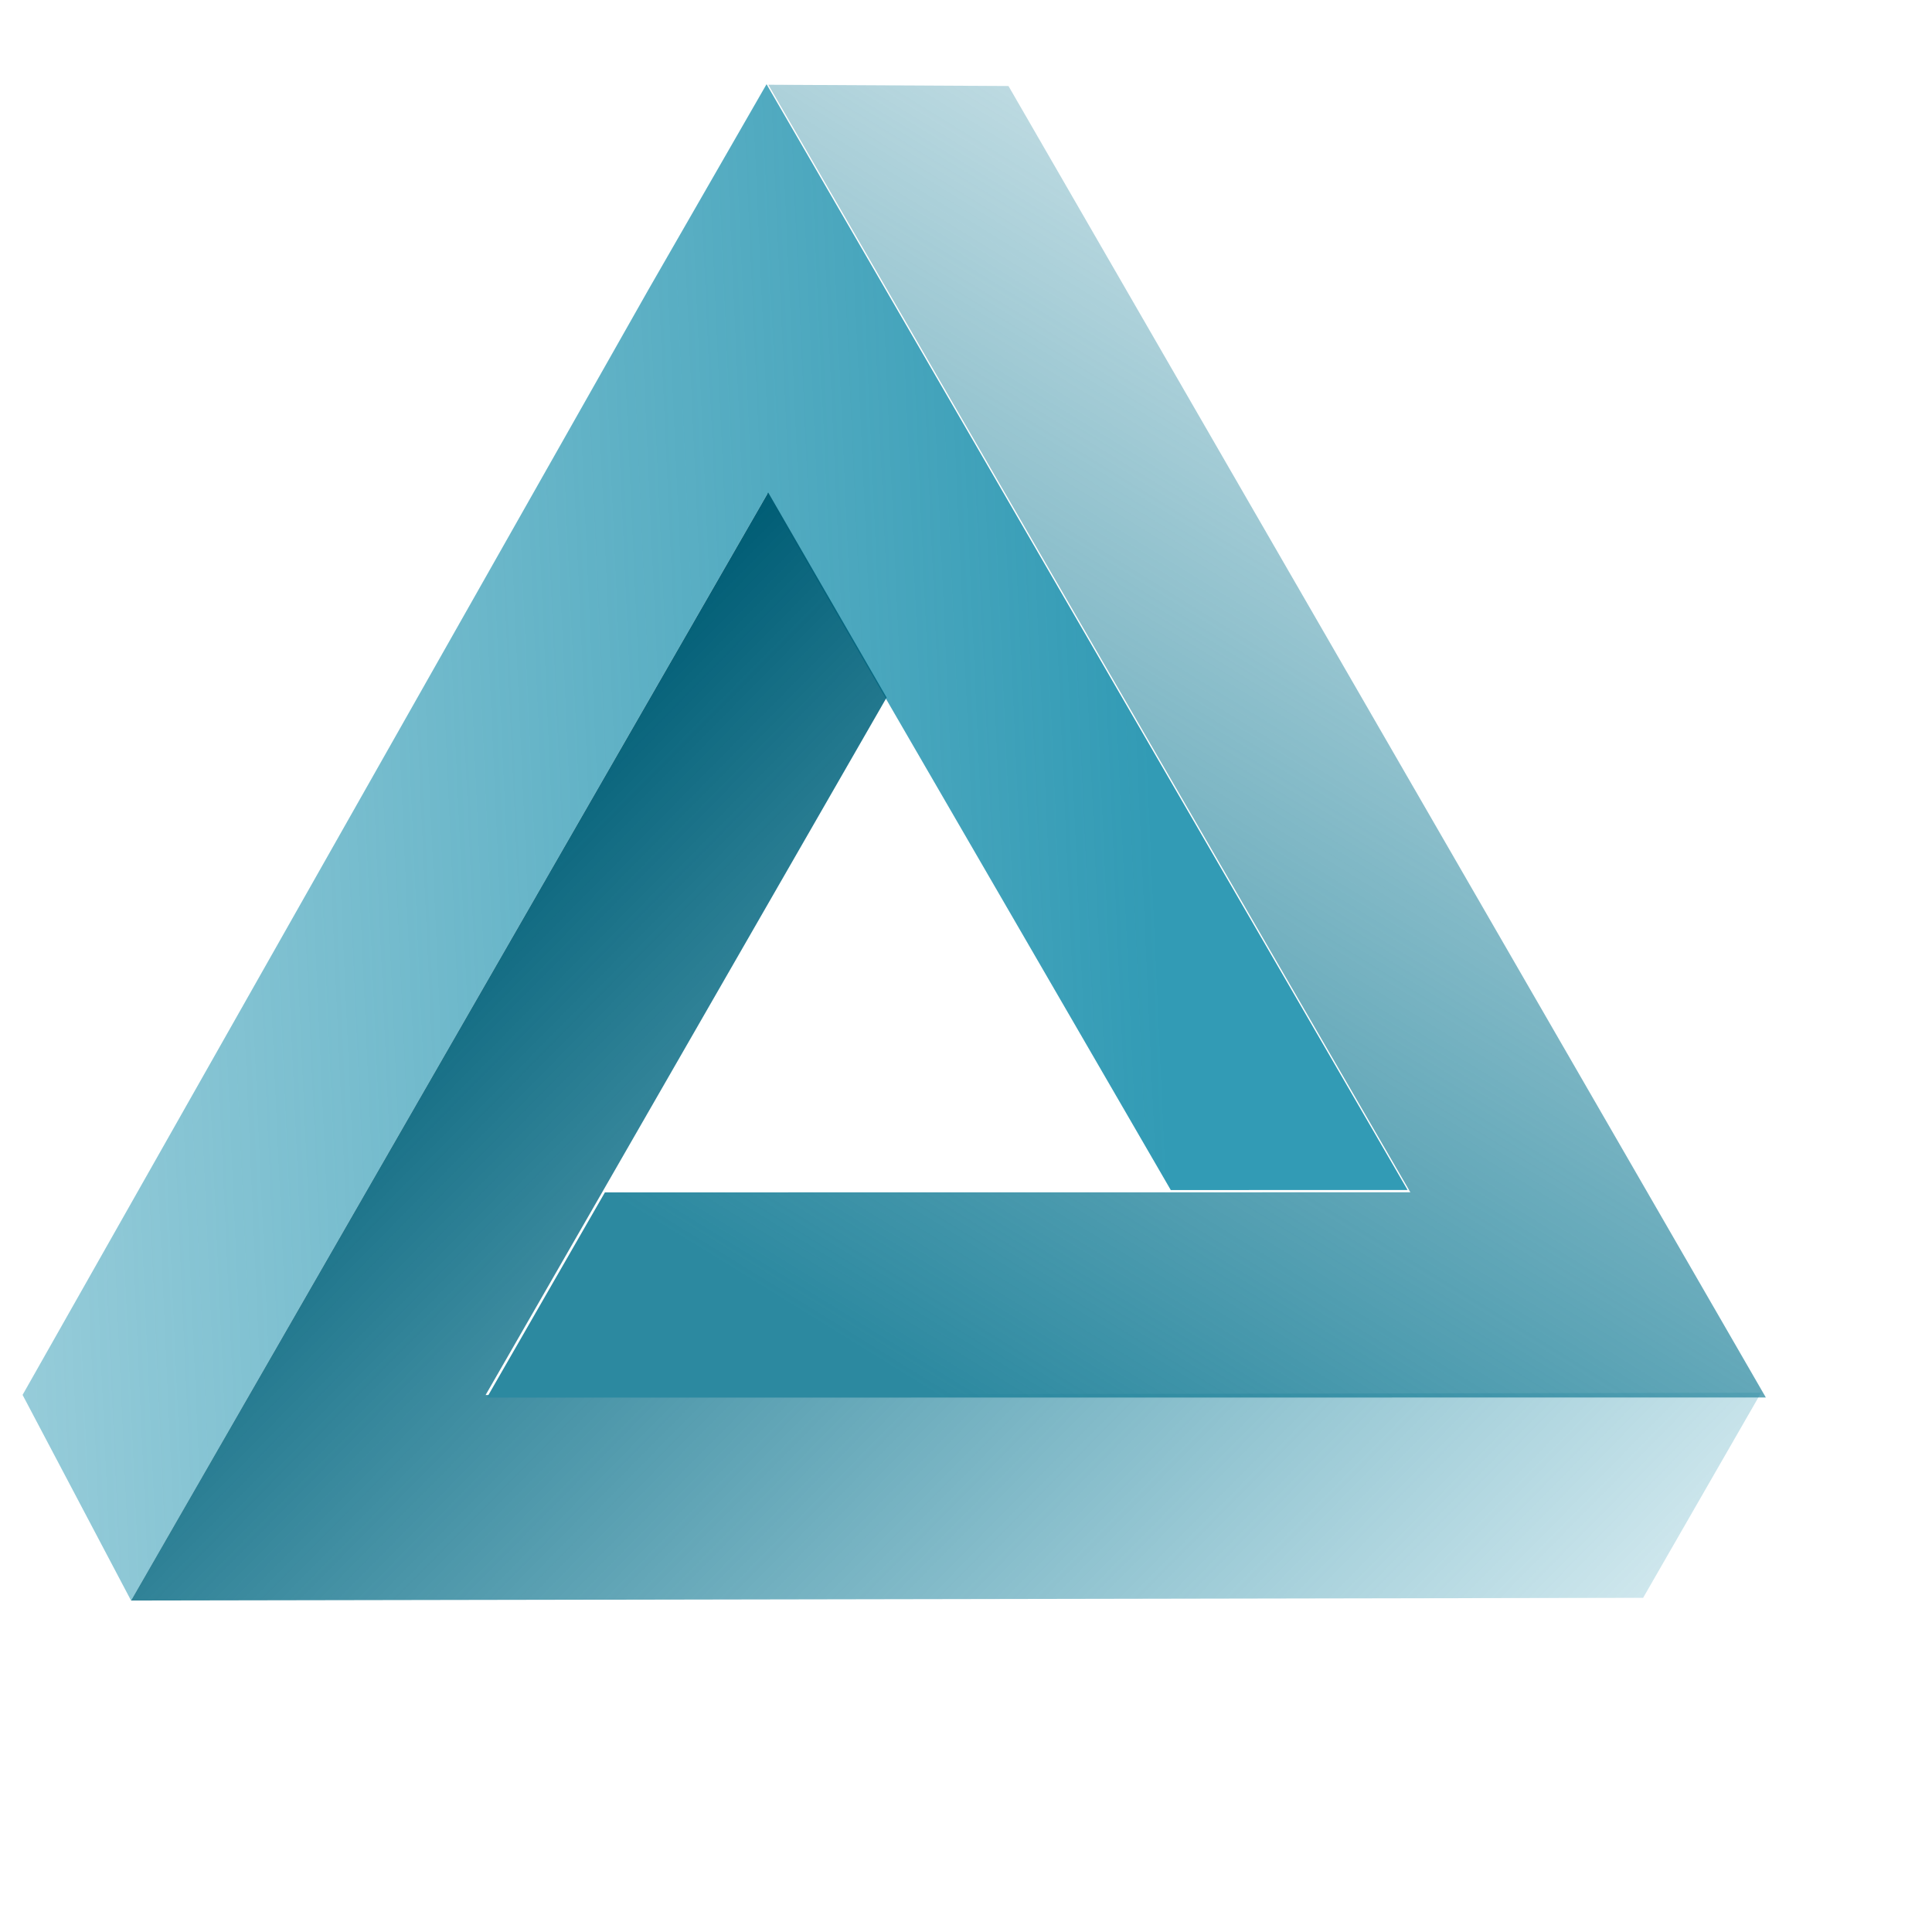 <?xml version="1.0" encoding="UTF-8" standalone="no"?>
<!-- Created with Inkscape (http://www.inkscape.org/) -->

<svg
   xmlns:dc="http://purl.org/dc/elements/1.1/"
   xmlns:cc="http://creativecommons.org/ns#"
   xmlns:rdf="http://www.w3.org/1999/02/22-rdf-syntax-ns#"
   xmlns:svg="http://www.w3.org/2000/svg"
   xmlns="http://www.w3.org/2000/svg"
   xmlns:xlink="http://www.w3.org/1999/xlink"
   xmlns:sodipodi="http://sodipodi.sourceforge.net/DTD/sodipodi-0.dtd"
   xmlns:inkscape="http://www.inkscape.org/namespaces/inkscape"
   width="400mm"
   height="400mm"
   viewBox="300 200 330 330"
   version="1.1"
   id="svg8"
   inkscape:version="0.92.1 r15371"
   sodipodi:docname="3d triangles.svg">
  <defs
     id="defs2">
    <linearGradient
       inkscape:collect="always"
       id="linearGradient4023">
      <stop
         style="stop-color:#329bb5;stop-opacity:1;"
         offset="0"
         id="stop4019" />
      <stop
         style="stop-color:#329bb5;stop-opacity:0;"
         offset="1"
         id="stop4021" />
    </linearGradient>
    <linearGradient
       inkscape:collect="always"
       id="linearGradient4015">
      <stop
         style="stop-color:#005d75;stop-opacity:1"
         offset="0"
         id="stop4011" />
      <stop
         style="stop-color:#0088aa;stop-opacity:0;"
         offset="1"
         id="stop4013" />
    </linearGradient>
    <linearGradient
       inkscape:collect="always"
       id="linearGradient3989">
      <stop
         style="stop-color:#2c89a0;stop-opacity:1;"
         offset="0"
         id="stop3985" />
      <stop
         style="stop-color:#2c89a0;stop-opacity:0;"
         offset="1"
         id="stop3987" />
    </linearGradient>
    <inkscape:perspective
       sodipodi:type="inkscape:persp3d"
       inkscape:vp_x="-373.40606 : -19.251486 : 1"
       inkscape:vp_y="0 : 2378.6266 : 0"
       inkscape:vp_z="1618.8626 : -19.251486 : 1"
       inkscape:persp3d-origin="622.72826 : -415.68926 : 1"
       id="perspective3790" />
    <linearGradient
       inkscape:collect="always"
       xlink:href="#linearGradient3989"
       id="linearGradient3993"
       x1="970.402"
       y1="1473.35"
       x2="1867.812"
       y2="19.031"
       gradientUnits="userSpaceOnUse" />
    <linearGradient
       inkscape:collect="always"
       xlink:href="#linearGradient4015"
       id="linearGradient4017"
       x1="301.143"
       y1="-501.127"
       x2="632.587"
       y2="-174.302"
       gradientUnits="userSpaceOnUse" />
    <linearGradient
       inkscape:collect="always"
       xlink:href="#linearGradient4023"
       id="linearGradient4025"
       x1="409.606"
       y1="-313.193"
       x2="-230.046"
       y2="-284.128"
       gradientUnits="userSpaceOnUse" />
    <linearGradient
       inkscape:collect="always"
       xlink:href="#linearGradient4023"
       id="linearGradient4032"
       gradientUnits="userSpaceOnUse"
       x1="409.606"
       y1="-313.193"
       x2="-230.046"
       y2="-284.128" />
    <linearGradient
       inkscape:collect="always"
       xlink:href="#linearGradient4015"
       id="linearGradient4034"
       gradientUnits="userSpaceOnUse"
       x1="301.143"
       y1="-501.127"
       x2="632.587"
       y2="-174.302" />
    <linearGradient
       inkscape:collect="always"
       xlink:href="#linearGradient3989"
       id="linearGradient4036"
       gradientUnits="userSpaceOnUse"
       x1="970.402"
       y1="1473.35"
       x2="1867.812"
       y2="19.031" />
  </defs>
  <sodipodi:namedview
     id="base"
     pagecolor="#ffffff"
     bordercolor="#666666"
     borderopacity="1.0"
     inkscape:pageopacity="0.0"
     inkscape:pageshadow="2"
     inkscape:zoom="0.1767767"
     inkscape:cx="427.36644"
     inkscape:cy="2821.8641"
     inkscape:document-units="mm"
     inkscape:current-layer="layer1"
     showgrid="false"
     showguides="false"
     inkscape:measure-start="0,0"
     inkscape:measure-end="0,0"
     inkscape:window-width="1366"
     inkscape:window-height="705"
     inkscape:window-x="-8"
     inkscape:window-y="-8"
     inkscape:window-maximized="1" />
  <g
     inkscape:label="Layer 1"
     inkscape:groupmode="layer"
     id="layer1"
     transform="translate(0,703)">
    <g
       id="g4030"
       transform="matrix(0.634,0,0,0.634,240.288,-101.169)">
      <path
         sodipodi:nodetypes="cccccccccccccc"
         inkscape:connector-curvature="0"
         id="path3954"
         d="m 300.7,-611.116 -31.771,55.258 h -0.008 l 0.004,0.007 -168.657,297.852 29.225,55.4 171.4,-298.108 108.712,187.515 h 0.397 l 55.64,-0.006 7.499,-5.3e-4 h 0.266 L 332.665,-555.966 Z"
         style="fill:url(#linearGradient4032);fill-opacity:1;stroke:none;stroke-width:0.265px;stroke-linecap:butt;stroke-linejoin:miter;stroke-opacity:1" />
      <path
         style="fill:url(#linearGradient4034);fill-opacity:1;stroke:none;stroke-width:0.265px;stroke-linecap:butt;stroke-linejoin:miter;stroke-opacity:1"
         d="m 129.493,-202.6 63.74,-0.114 0.004,0.007 0.004,-0.007 343.62,-0.617 31.778,-55.257 -343.628,0.617 108.037,-187.905 -0.198,-0.344 -27.825,-48.183 -3.75,-6.494 -0.133,-0.23 -139.87,243.27 z"
         id="path3969"
         inkscape:connector-curvature="0" />
      <path
         sodipodi:nodetypes="ccccccccccc"
         inkscape:connector-curvature="0"
         id="path3977"
         transform="matrix(0.265,0,0,0.265,0,-703)"
         d="m 1380.678,348.574 -244.174,-1.297 652.752,1125.982 -818.854,0.09 -119.963,208.647 1059.293,-0.115 h 240.922 l -120.477,-208.619 0.016,-0.027 h -0.031 z"
         style="fill:url(#linearGradient4036);fill-opacity:1;stroke:none;stroke-width:1px;stroke-linecap:butt;stroke-linejoin:miter;stroke-opacity:1" />
    </g>
  </g>
</svg>
